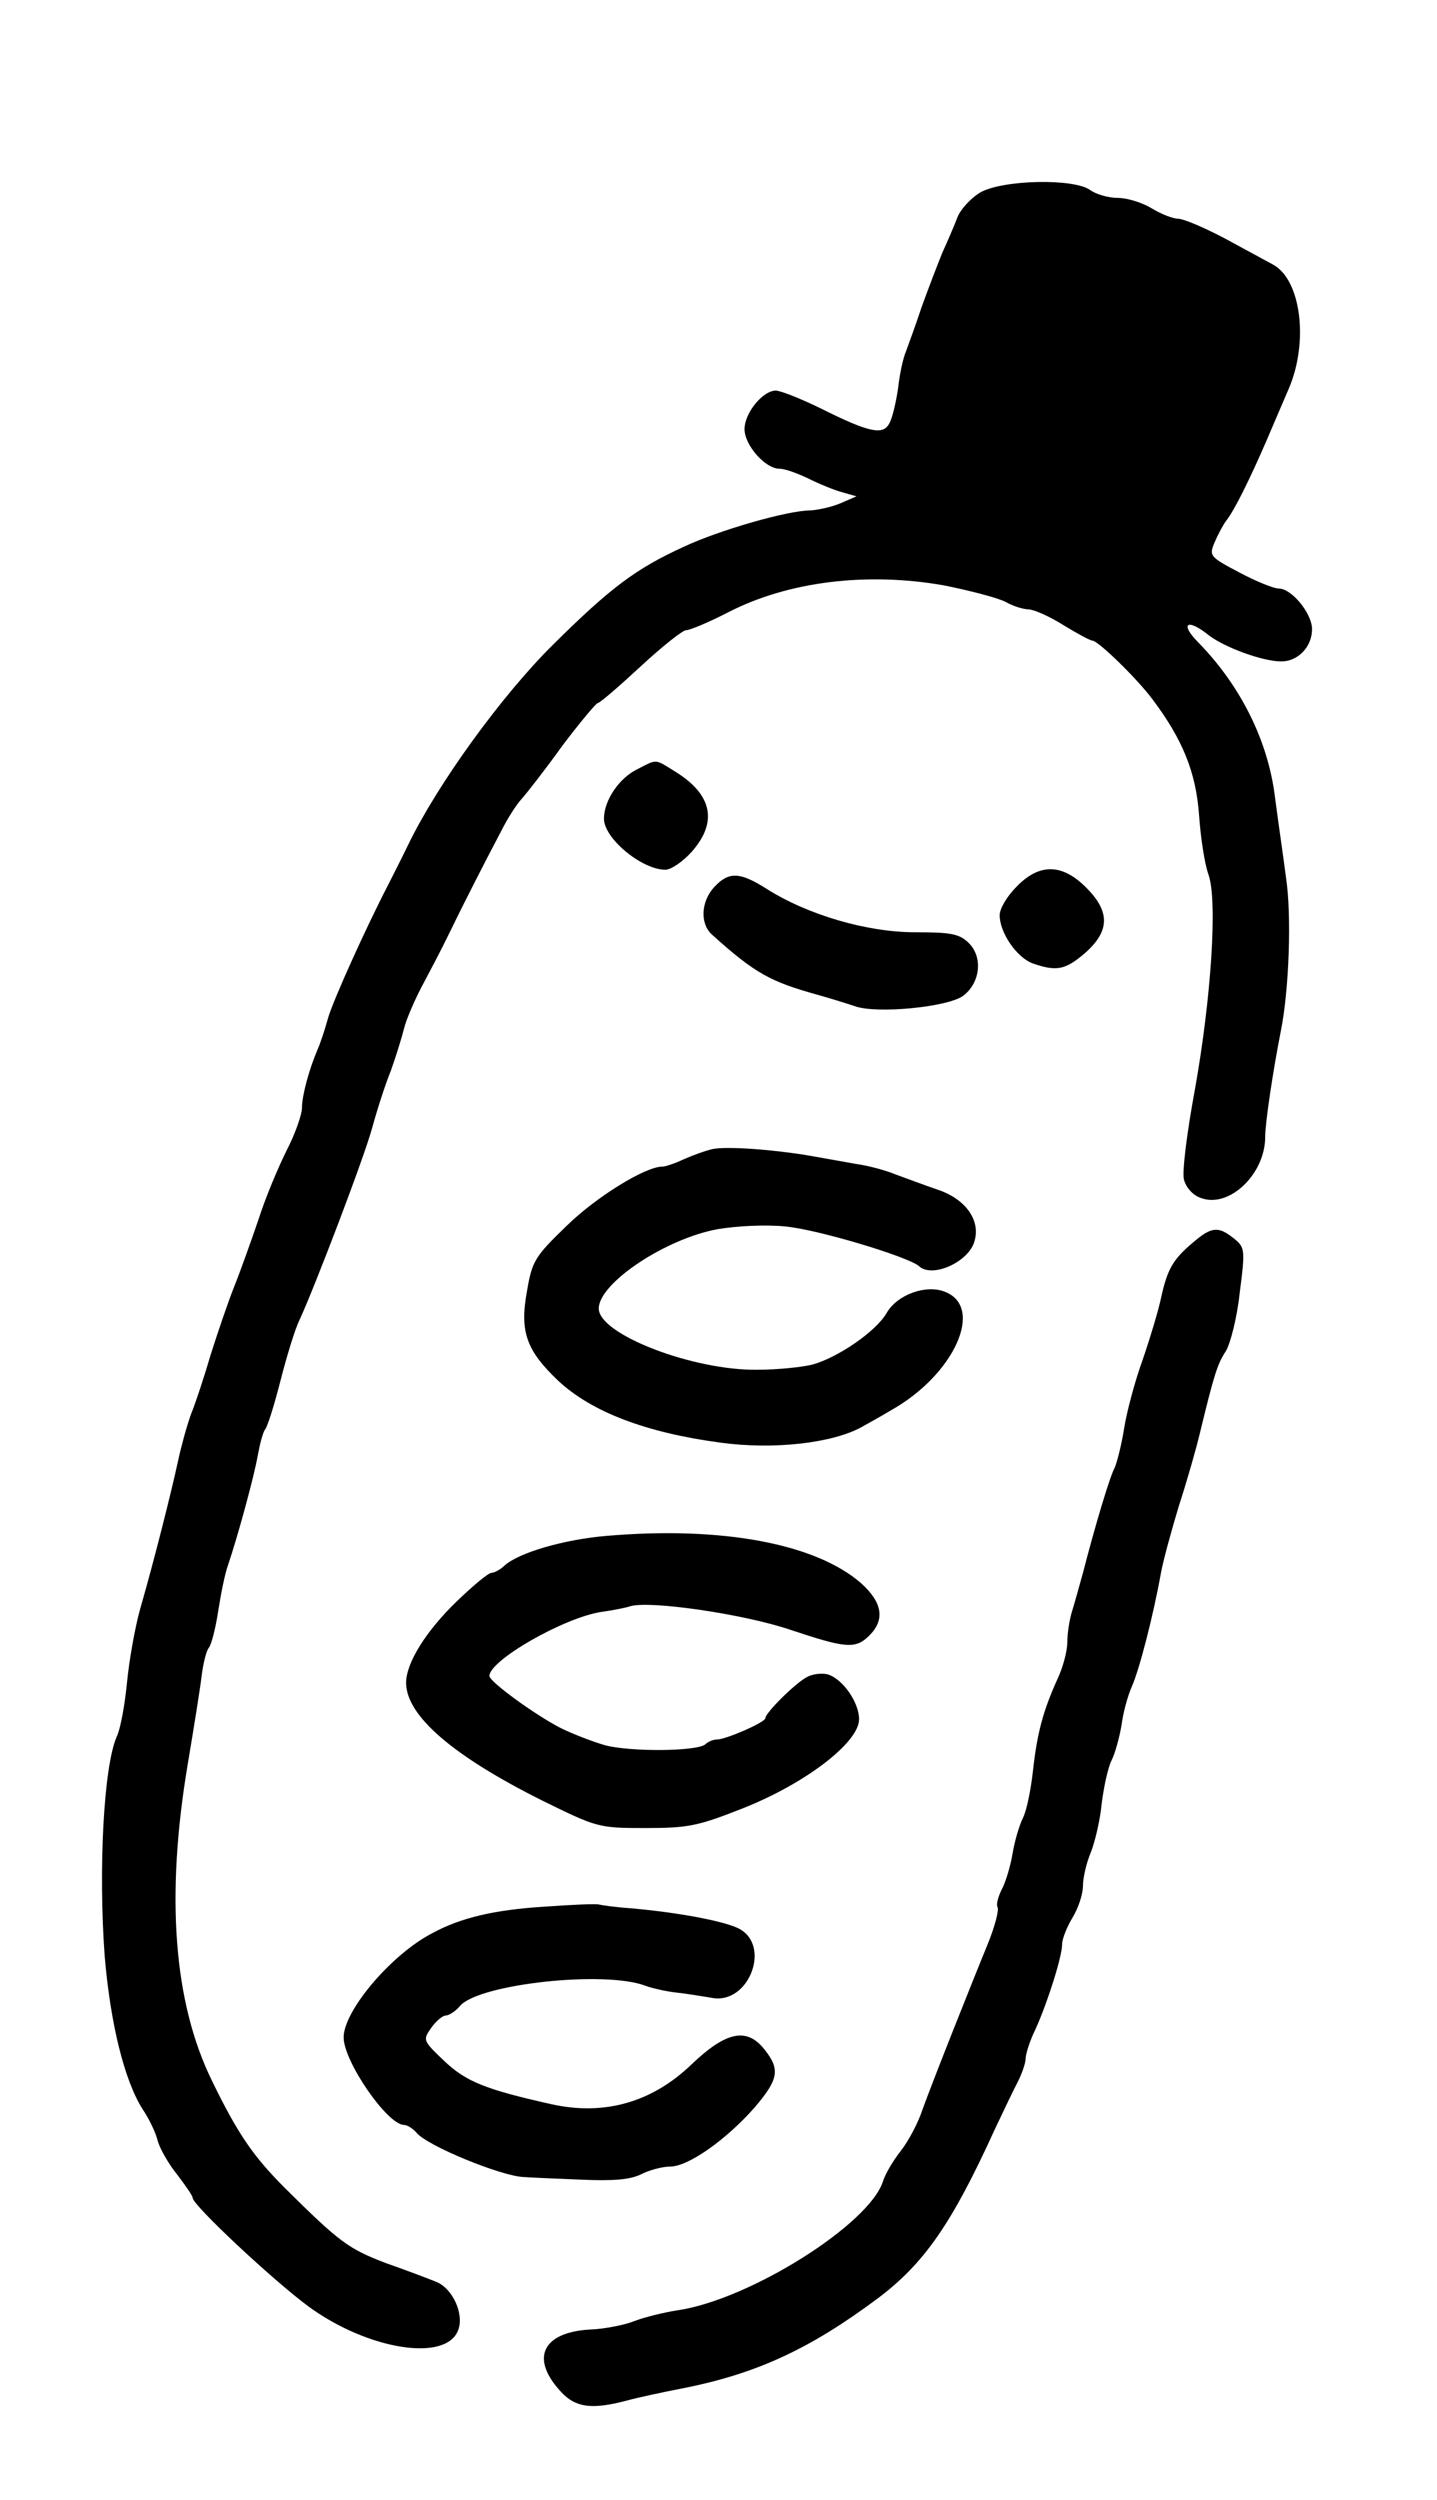<?xml version="1.0" standalone="no"?>
<!DOCTYPE svg PUBLIC "-//W3C//DTD SVG 20010904//EN"
 "http://www.w3.org/TR/2001/REC-SVG-20010904/DTD/svg10.dtd">
<svg version="1.0" xmlns="http://www.w3.org/2000/svg"
 width="276pt" height="480pt" viewBox="0 0 276 480"
 preserveAspectRatio="xMidYMid meet">

<g transform="translate(0,480) scale(0.1,-0.1)"
fill="#000000" stroke="none">
<path d="M1882 4430 c-18 -11 -37 -32 -43 -47 -6 -16 -19 -46 -29 -68 -9 -22
-27 -69 -40 -105 -12 -36 -26 -74 -30 -85 -5 -11 -12 -42 -15 -70 -4 -27 -11
-58 -17 -68 -12 -23 -38 -18 -132 29 -39 19 -77 34 -86 34 -25 0 -60 -43 -60
-74 0 -31 40 -76 67 -76 11 0 35 -9 56 -19 20 -10 49 -22 64 -26 l28 -8 -30
-13 c-16 -7 -42 -13 -58 -14 -44 0 -176 -38 -244 -70 -92 -42 -141 -79 -251
-188 -99 -98 -222 -268 -278 -384 -14 -29 -32 -64 -39 -78 -40 -77 -105 -220
-115 -255 -6 -22 -15 -49 -20 -60 -17 -40 -30 -89 -30 -112 0 -13 -13 -50 -29
-81 -16 -32 -41 -91 -54 -132 -14 -41 -35 -100 -47 -130 -12 -30 -32 -89 -45
-130 -12 -41 -29 -93 -38 -115 -8 -22 -19 -62 -25 -90 -12 -56 -45 -188 -73
-285 -10 -36 -21 -99 -25 -140 -4 -41 -12 -88 -20 -105 -25 -58 -35 -254 -23
-420 11 -131 38 -240 73 -295 13 -19 26 -47 29 -61 4 -14 20 -43 37 -64 16
-21 30 -41 30 -45 0 -14 154 -158 223 -209 114 -83 264 -107 287 -45 12 31
-11 81 -43 93 -12 5 -54 21 -94 35 -74 28 -91 41 -195 144 -61 61 -91 104
-141 207 -74 151 -89 356 -46 610 11 66 23 140 26 165 3 25 9 50 14 56 5 6 13
37 18 70 5 32 13 73 19 89 19 56 50 170 57 210 4 22 10 45 14 50 5 6 18 48 30
95 12 47 28 99 36 115 28 60 124 311 140 370 9 33 25 83 36 110 10 28 21 64
25 80 4 17 21 57 39 90 33 62 41 79 66 130 15 30 43 86 82 160 11 22 28 49 38
60 10 11 46 57 79 103 34 45 65 82 68 82 4 0 41 32 82 70 41 38 81 70 88 70 7
0 43 15 80 34 116 60 268 78 415 52 50 -10 104 -24 119 -32 14 -8 34 -14 43
-14 10 0 40 -13 67 -30 26 -16 52 -30 56 -30 11 0 85 -72 115 -112 58 -77 84
-140 90 -223 3 -44 11 -95 18 -114 18 -50 5 -240 -26 -413 -15 -81 -25 -159
-21 -173 4 -15 17 -30 32 -35 54 -21 124 45 124 117 0 27 15 127 30 203 16 79
21 223 10 295 -5 39 -15 107 -21 153 -13 109 -66 215 -147 298 -37 37 -22 48
20 14 30 -23 103 -50 139 -50 32 0 59 28 59 62 0 30 -39 78 -64 78 -10 0 -44
14 -76 31 -57 30 -58 32 -47 58 6 14 16 33 22 41 16 20 46 81 78 155 14 33 33
77 42 98 39 90 24 210 -30 239 -13 7 -55 30 -94 51 -38 20 -78 37 -88 37 -10
0 -33 9 -51 20 -18 11 -47 20 -65 20 -18 0 -42 7 -53 15 -31 23 -170 20 -212
-5z"/>
<path d="M1224 3323 c-35 -17 -64 -60 -64 -95 0 -38 73 -98 118 -98 11 0 34
16 51 35 50 57 39 110 -33 154 -39 24 -33 24 -72 4z"/>
<path d="M1952 3097 c-18 -18 -32 -42 -32 -54 0 -34 33 -82 64 -93 46 -16 63
-12 101 21 47 42 47 79 1 125 -46 46 -90 47 -134 1z"/>
<path d="M1372 3097 c-26 -28 -28 -71 -4 -92 82 -74 112 -90 202 -115 25 -7
57 -17 72 -22 41 -15 178 -2 208 20 33 25 38 74 11 101 -18 18 -34 21 -104 21
-91 0 -205 33 -284 83 -52 33 -73 34 -101 4z"/>
<path d="M1370 2594 c-14 -3 -39 -12 -57 -20 -17 -8 -35 -14 -41 -14 -33 0
-128 -59 -184 -114 -61 -59 -66 -67 -76 -126 -14 -77 -1 -113 60 -171 64 -60
169 -100 312 -119 102 -14 215 -1 271 30 18 10 43 24 56 32 122 68 181 199
103 228 -36 14 -91 -6 -111 -41 -21 -36 -93 -85 -142 -99 -20 -5 -67 -10 -106
-10 -123 -2 -306 68 -305 118 1 49 129 134 229 152 36 6 92 9 130 5 63 -6 235
-58 256 -76 25 -24 97 8 107 49 11 39 -17 79 -69 97 -26 9 -64 23 -83 30 -19
8 -53 17 -75 20 -22 4 -62 11 -90 16 -71 12 -156 18 -185 13z"/>
<path d="M2291 2414 c-38 -32 -49 -51 -61 -106 -5 -24 -21 -77 -35 -118 -15
-41 -31 -101 -36 -133 -5 -32 -14 -66 -18 -75 -9 -16 -37 -109 -61 -202 -7
-25 -16 -58 -21 -74 -5 -16 -9 -42 -9 -59 0 -16 -8 -48 -19 -71 -28 -62 -39
-104 -47 -176 -4 -36 -12 -76 -19 -90 -7 -14 -16 -44 -20 -68 -4 -24 -13 -55
-21 -70 -7 -14 -11 -29 -8 -34 3 -5 -5 -37 -19 -71 -14 -34 -44 -109 -67 -167
-23 -58 -49 -125 -58 -150 -8 -25 -27 -61 -42 -80 -15 -19 -30 -45 -34 -58
-26 -83 -257 -228 -395 -248 -26 -4 -62 -13 -81 -20 -19 -8 -59 -16 -89 -17
-90 -6 -113 -56 -53 -120 28 -30 59 -34 127 -16 22 6 69 16 105 23 143 28 246
76 376 173 89 67 142 143 224 323 17 36 37 78 45 93 8 16 15 36 15 45 0 8 8
34 19 56 23 51 51 139 51 163 0 10 9 33 20 51 11 18 20 45 20 61 0 16 7 45 15
64 8 20 18 62 21 94 4 32 12 69 19 83 7 14 15 44 19 67 3 24 12 57 20 75 15
34 42 140 56 219 5 26 21 84 35 130 15 46 33 109 40 139 26 107 33 131 49 155
9 14 22 65 27 112 11 84 10 88 -11 105 -30 24 -43 23 -79 -8z"/>
<path d="M1165 1851 c-82 -7 -168 -32 -196 -57 -8 -8 -20 -14 -25 -14 -6 0
-36 -25 -67 -55 -59 -57 -97 -118 -97 -156 0 -63 89 -140 261 -226 106 -52
108 -53 199 -53 82 0 101 4 187 38 119 47 223 126 223 171 0 32 -31 77 -60 86
-11 3 -29 1 -40 -5 -23 -12 -80 -69 -80 -79 0 -8 -76 -41 -93 -41 -7 0 -17 -4
-22 -9 -15 -14 -144 -15 -193 -2 -24 7 -63 22 -85 33 -49 25 -137 89 -137 100
0 30 143 112 215 123 22 3 47 8 56 11 38 11 217 -15 306 -45 108 -36 126 -38
153 -11 30 30 25 63 -16 100 -87 76 -267 110 -489 91z"/>
<path d="M1045 1139 c-95 -6 -160 -21 -215 -51 -79 -41 -170 -149 -170 -200 0
-46 84 -168 116 -168 6 0 17 -7 24 -15 20 -25 162 -83 205 -85 11 -1 60 -3
109 -5 65 -3 96 0 117 10 15 8 41 15 56 15 35 0 107 51 162 113 46 54 50 73
20 111 -34 44 -74 36 -141 -28 -76 -73 -168 -99 -270 -76 -125 28 -163 43
-205 83 -41 39 -41 40 -25 63 9 13 22 24 28 24 6 0 19 8 28 19 38 42 279 68
356 38 14 -5 41 -11 60 -13 19 -2 49 -7 67 -10 72 -14 116 103 50 134 -30 14
-115 30 -206 38 -29 2 -56 6 -60 7 -3 2 -51 0 -106 -4z"/>
</g>
</svg>
